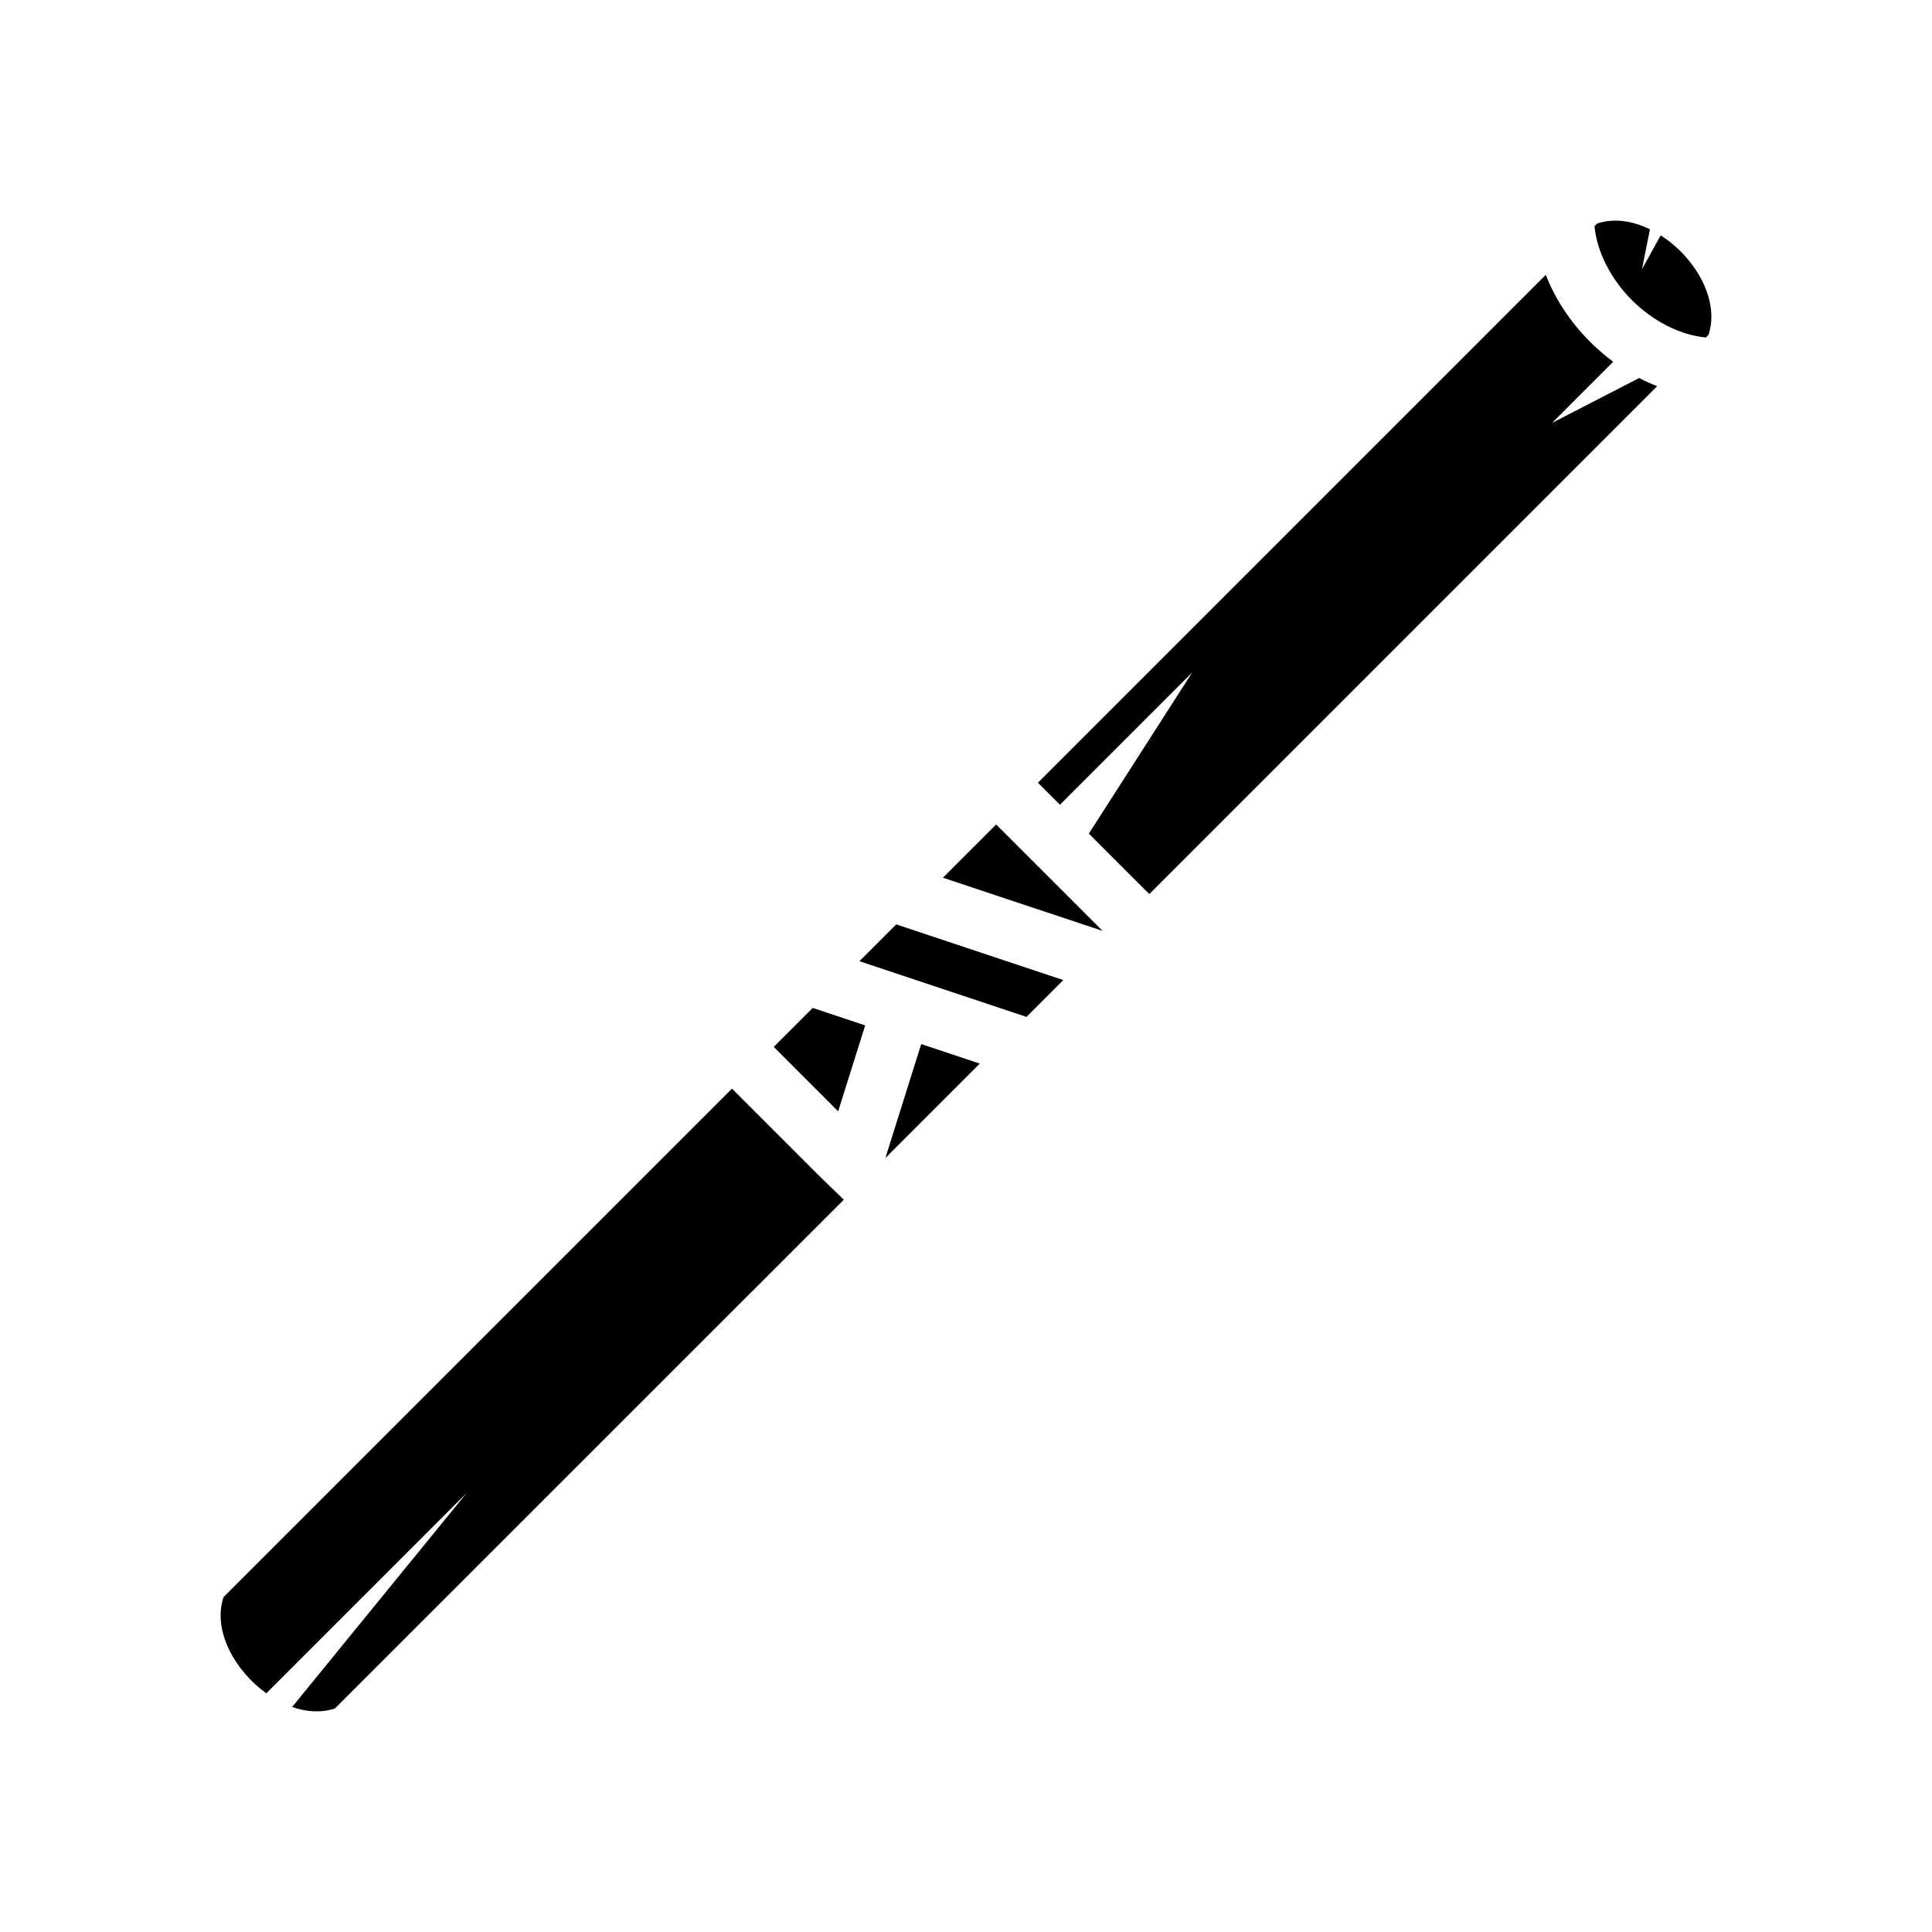 <svg xmlns="http://www.w3.org/2000/svg" width="100%" height="100%" viewBox="0 0 588.8 588.8"><path fill="currentColor" d="M512.19 76.61c-1.853-1.85-3.902-3.5-6.066-4.89l-5.703 10.304 2.416-12.152c-5.255-2.56-10.94-3.467-16.103-1.746l-0.79 0.79c0.696 7.73 4.943 16.09 11.396 22.544 6.453 6.454 14.814 10.7 22.545 11.396l0.79-0.79c2.827-8.484-1.415-18.384-8.486-25.455z m-41.087 7.145L316.32 238.54l6.71 6.71 40.306-40.306-31.498 49.112 18.423 18.424L505.045 117.697c-1.877-0.724-3.712-1.558-5.5-2.488l-26.51 13.664 18.61-18.613c-2.49-1.847-4.845-3.884-7.032-6.072-5.808-5.807-10.56-12.777-13.51-20.433z m-167.51 167.512l-16.22 16.22 48.656 16.217-32.438-32.437z m20.46 47.42l-50.91-16.97-11.226 11.225 50.912 16.97 11.224-11.225zM298.6 324.143l-17.85-5.95-10.92 34.72 28.77-28.77z m-34.93-11.643l-15.98-5.328-11.88 11.88 19.628 19.63 8.232-26.182z m-6.513 53.13l-7.81-7.583-26.266-26.267L68.125 486.733c-3.395 10.185 3.4 22.4 13.044 29.324l61.006-61.006-53.14 65.167c4.35 1.522 8.86 1.847 13.03 0.457l155.09-155.044z" /></svg>